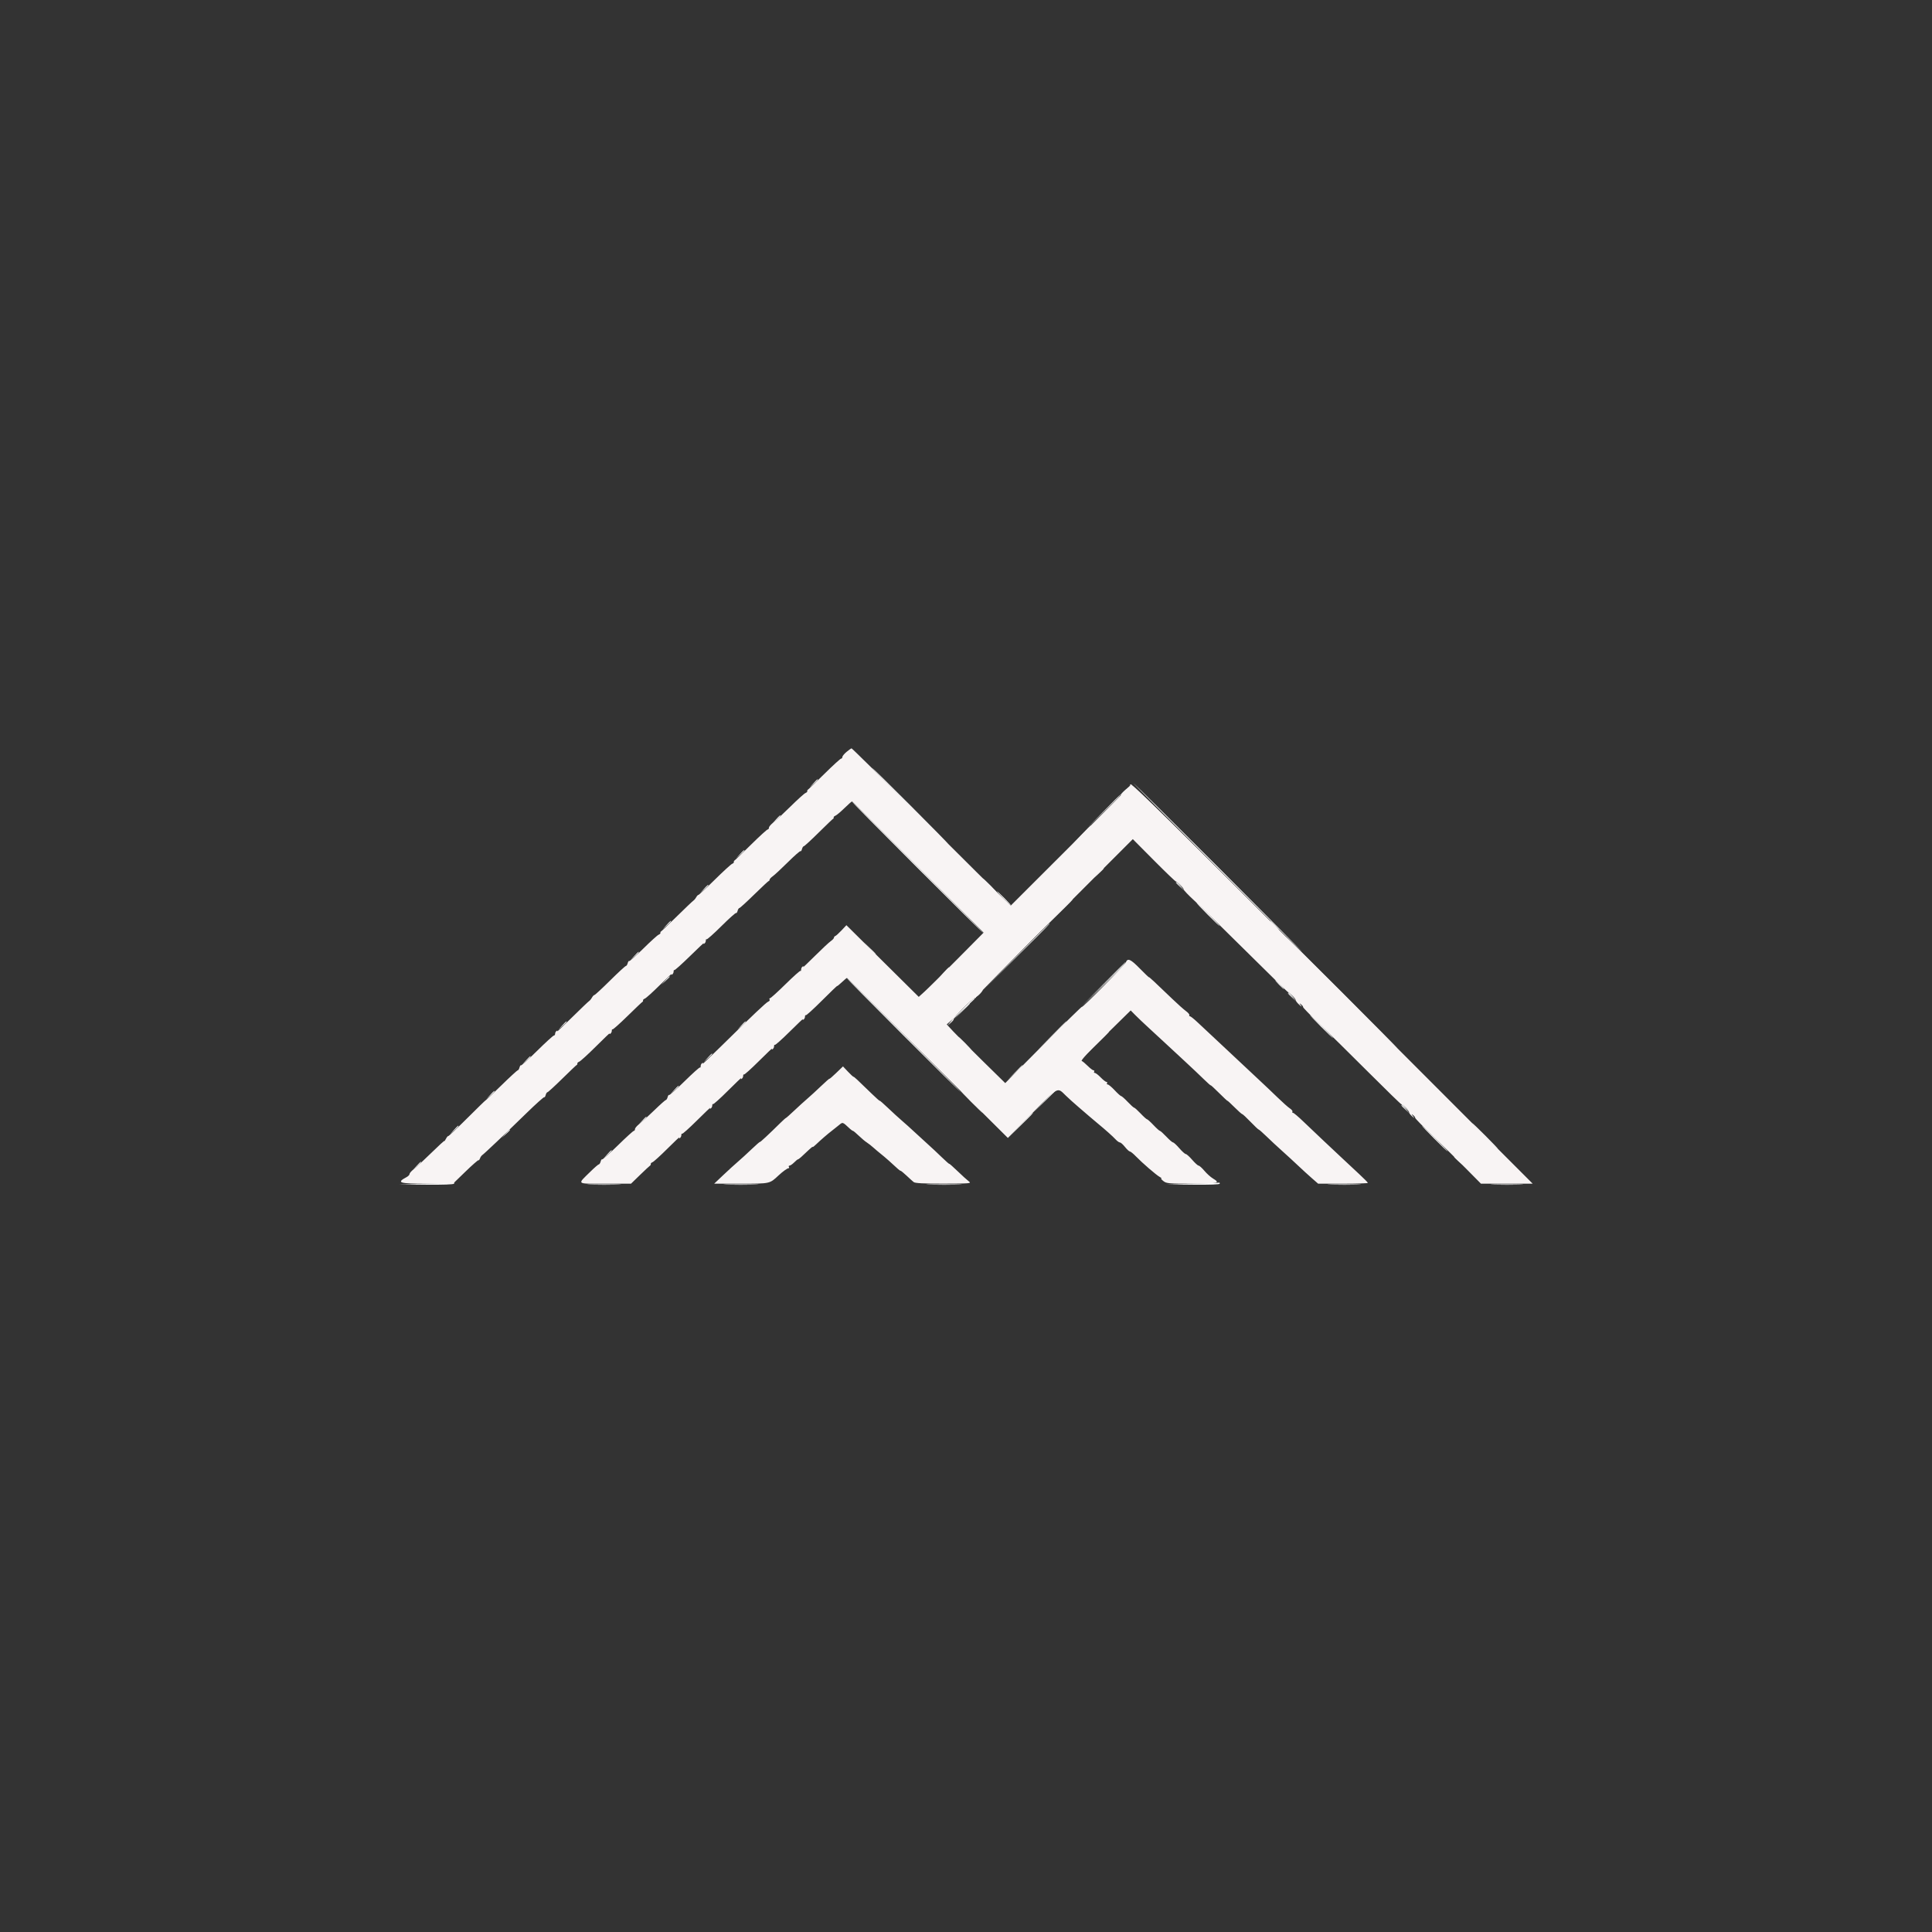 <svg id="svg" version="1.1" xmlns="http://www.w3.org/2000/svg" xmlns:xlink="http://www.w3.org/1999/xlink" width="400" height="400" viewBox="0, 0, 400,400"><rect x="0" y="0" width="400" height="400" fill="#333333" stroke="none"/><g id="svgg"><path id="path0" d="M188.267 166.800 C 192.591 171.127,196.190 174.667,196.263 174.667 C 196.337 174.667,192.858 171.127,188.533 166.800 C 184.209 162.473,180.610 158.933,180.537 158.933 C 180.463 158.933,183.942 162.473,188.267 166.800 M233.067 163.453 C 232.407 164.023,231.935 164.557,232.017 164.639 C 232.099 164.721,232.694 164.251,233.339 163.594 C 234.777 162.129,234.665 162.071,233.067 163.453 M223.860 172.867 L 222.000 174.800 223.933 172.940 C 225.729 171.213,225.988 170.933,225.793 170.933 C 225.752 170.933,224.882 171.803,223.860 172.867 M227.452 180.733 L 226.533 181.733 227.533 180.814 C 228.083 180.309,228.533 179.859,228.533 179.814 C 228.533 179.611,228.308 179.803,227.452 180.733 M204.800 183.333 C 205.597 184.140,206.308 184.800,206.382 184.800 C 206.455 184.800,205.863 184.140,205.067 183.333 C 204.270 182.527,203.558 181.867,203.485 181.867 C 203.412 181.867,204.003 182.527,204.800 183.333 M243.467 182.483 C 243.467 182.529,243.857 182.919,244.333 183.350 L 245.200 184.133 244.417 183.267 C 243.687 182.459,243.467 182.277,243.467 182.483 M218.663 189.533 L 215.333 192.933 218.733 189.604 C 221.892 186.511,222.254 186.133,222.063 186.133 C 222.024 186.133,220.494 187.663,218.663 189.533 M263.733 191.600 C 264.231 192.113,264.698 192.533,264.771 192.533 C 264.845 192.533,264.498 192.113,264.000 191.600 C 263.502 191.087,263.035 190.667,262.962 190.667 C 262.889 190.667,263.236 191.087,263.733 191.600 M277.600 205.467 C 283.979 211.847,289.258 217.067,289.331 217.067 C 289.404 217.067,284.245 211.847,277.867 205.467 C 271.488 199.087,266.209 193.867,266.136 193.867 C 266.062 193.867,271.221 199.087,277.600 205.467 M179.989 196.333 C 180.643 197.030,181.213 197.600,181.256 197.600 C 181.456 197.600,181.244 197.361,180.067 196.256 L 178.800 195.067 179.989 196.333 M228.397 204.067 L 223.867 208.667 228.467 204.136 C 232.740 199.927,233.187 199.467,232.997 199.467 C 232.959 199.467,230.889 201.537,228.397 204.067 M264.800 203.867 C 265.298 204.380,265.765 204.800,265.838 204.800 C 265.911 204.800,265.564 204.380,265.067 203.867 C 264.569 203.353,264.102 202.933,264.029 202.933 C 263.955 202.933,264.302 203.353,264.800 203.867 M202.531 205.603 C 202.111 206.041,201.888 206.400,202.037 206.400 C 202.380 206.400,203.602 205.113,203.426 204.937 C 203.354 204.865,202.951 205.164,202.531 205.603 M266.667 205.417 C 266.667 205.463,267.057 205.853,267.533 206.283 L 268.400 207.067 267.617 206.200 C 266.887 205.392,266.667 205.211,266.667 205.417 M198.662 209.527 L 195.867 212.387 198.533 209.871 C 200.000 208.488,201.376 207.201,201.590 207.011 C 201.805 206.822,201.863 206.667,201.719 206.667 C 201.575 206.667,200.199 207.954,198.662 209.527 M217.729 214.467 L 214.800 217.467 217.800 214.538 C 220.587 211.818,220.921 211.467,220.729 211.467 C 220.690 211.467,219.340 212.817,217.729 214.467 M226.662 216.467 L 223.867 219.333 226.733 216.538 C 228.310 215.001,229.600 213.711,229.600 213.671 C 229.600 213.479,229.258 213.804,226.662 216.467 M199.600 216.000 C 200.322 216.733,200.973 217.333,201.047 217.333 C 201.120 217.333,200.589 216.733,199.867 216.000 C 199.144 215.267,198.493 214.667,198.420 214.667 C 198.347 214.667,198.878 215.267,199.600 216.000 M216.394 227.800 L 214.000 230.267 216.467 227.872 C 217.823 226.555,218.933 225.445,218.933 225.406 C 218.933 225.212,218.618 225.509,216.394 227.800 M201.067 228.133 C 202.307 229.380,203.382 230.400,203.455 230.400 C 203.528 230.400,202.574 229.380,201.333 228.133 C 200.093 226.887,199.018 225.867,198.945 225.867 C 198.872 225.867,199.826 226.887,201.067 228.133 M290.133 228.617 C 290.133 228.663,290.523 229.053,291.000 229.483 L 291.867 230.267 291.083 229.400 C 290.353 228.592,290.133 228.411,290.133 228.617 M211.195 233.000 L 208.667 235.600 211.267 233.072 C 213.682 230.724,213.988 230.400,213.795 230.400 C 213.755 230.400,212.585 231.570,211.195 233.000 M307.333 235.200 C 308.794 236.667,310.050 237.867,310.123 237.867 C 310.197 237.867,309.061 236.667,307.600 235.200 C 306.139 233.733,304.883 232.533,304.810 232.533 C 304.737 232.533,305.872 233.733,307.333 235.200 M301.067 239.550 C 301.067 239.596,301.457 239.986,301.933 240.417 L 302.800 241.200 302.017 240.333 C 301.287 239.525,301.067 239.344,301.067 239.550 " stroke="none" fill="#f4f4f4" fill-rule="evenodd"></path><path id="path1" d="M168.383 162.200 L 167.600 163.067 168.467 162.283 C 169.275 161.553,169.456 161.333,169.250 161.333 C 169.204 161.333,168.814 161.723,168.383 162.200 M252.000 179.600 C 261.606 189.207,269.525 197.067,269.598 197.067 C 269.672 197.067,261.872 189.207,252.267 179.600 C 242.661 169.993,234.742 162.133,234.668 162.133 C 234.595 162.133,242.394 169.993,252.000 179.600 M228.396 168.067 L 224.933 171.600 228.467 168.137 C 231.749 164.921,232.121 164.533,231.929 164.533 C 231.891 164.533,230.301 166.123,228.396 168.067 M189.867 179.600 C 197.419 187.153,203.658 193.333,203.731 193.333 C 203.805 193.333,197.686 187.153,190.133 179.600 C 182.581 172.047,176.342 165.867,176.269 165.867 C 176.195 165.867,182.314 172.047,189.867 179.600 M160.650 169.667 L 159.867 170.533 160.733 169.750 C 161.210 169.319,161.600 168.929,161.600 168.883 C 161.600 168.677,161.380 168.859,160.650 169.667 M153.183 176.867 L 152.400 177.733 153.267 176.950 C 153.743 176.519,154.133 176.129,154.133 176.083 C 154.133 175.877,153.913 176.059,153.183 176.867 M243.467 182.750 C 243.467 182.796,243.857 183.186,244.333 183.617 L 245.200 184.400 244.417 183.533 C 243.687 182.725,243.467 182.544,243.467 182.750 M145.717 184.067 L 144.933 184.933 145.800 184.150 C 146.277 183.719,146.667 183.329,146.667 183.283 C 146.667 183.077,146.447 183.259,145.717 184.067 M207.733 186.000 C 208.530 186.807,209.242 187.467,209.315 187.467 C 209.388 187.467,208.797 186.807,208.000 186.000 C 207.203 185.193,206.492 184.533,206.418 184.533 C 206.345 184.533,206.937 185.193,207.733 186.000 M250.000 189.333 C 251.314 190.653,252.449 191.733,252.522 191.733 C 252.596 191.733,251.581 190.653,250.267 189.333 C 248.953 188.013,247.818 186.933,247.744 186.933 C 247.671 186.933,248.686 188.013,250.000 189.333 M137.983 191.533 L 137.200 192.400 138.067 191.617 C 138.875 190.887,139.056 190.667,138.850 190.667 C 138.804 190.667,138.414 191.057,137.983 191.533 M210.265 198.200 L 203.333 205.200 210.333 198.269 C 216.838 191.827,217.453 191.200,217.265 191.200 C 217.227 191.200,214.077 194.350,210.265 198.200 M131.317 197.933 L 130.533 198.800 131.400 198.017 C 132.208 197.287,132.389 197.067,132.183 197.067 C 132.137 197.067,131.747 197.457,131.317 197.933 M228.397 203.800 L 223.867 208.400 228.467 203.870 C 232.740 199.661,233.187 199.200,232.997 199.200 C 232.959 199.200,230.889 201.270,228.397 203.800 M195.452 201.267 L 194.533 202.267 195.533 201.348 C 196.464 200.492,196.656 200.267,196.452 200.267 C 196.408 200.267,195.958 200.717,195.452 201.267 M137.717 203.000 L 136.933 203.867 137.800 203.083 C 138.277 202.653,138.667 202.263,138.667 202.217 C 138.667 202.011,138.447 202.192,137.717 203.000 M186.933 214.267 C 193.459 220.793,198.858 226.133,198.931 226.133 C 199.004 226.133,193.725 220.793,187.200 214.267 C 180.675 207.740,175.276 202.400,175.202 202.400 C 175.129 202.400,180.408 207.740,186.933 214.267 M266.667 205.683 C 266.667 205.729,267.057 206.119,267.533 206.550 L 268.400 207.333 267.617 206.467 C 266.887 205.659,266.667 205.477,266.667 205.683 M199.058 209.400 L 197.467 211.067 199.133 209.475 C 200.050 208.600,200.800 207.850,200.800 207.808 C 200.800 207.611,200.537 207.852,199.058 209.400 M273.467 212.533 C 274.781 213.853,275.916 214.933,275.989 214.933 C 276.062 214.933,275.047 213.853,273.733 212.533 C 272.419 211.213,271.284 210.133,271.211 210.133 C 271.138 210.133,272.153 211.213,273.467 212.533 M116.383 212.333 L 115.600 213.200 116.467 212.417 C 117.275 211.687,117.456 211.467,117.250 211.467 C 117.204 211.467,116.814 211.857,116.383 212.333 M153.450 212.333 L 152.667 213.200 153.533 212.417 C 154.341 211.687,154.523 211.467,154.317 211.467 C 154.271 211.467,153.881 211.857,153.450 212.333 M146.517 219.000 L 145.733 219.867 146.600 219.083 C 147.408 218.353,147.589 218.133,147.383 218.133 C 147.337 218.133,146.947 218.523,146.517 219.000 M108.917 219.533 L 108.133 220.400 109.000 219.617 C 109.808 218.887,109.989 218.667,109.783 218.667 C 109.737 218.667,109.347 219.057,108.917 219.533 M210.124 222.067 L 208.667 223.600 210.200 222.142 C 211.625 220.788,211.855 220.533,211.658 220.533 C 211.616 220.533,210.926 221.223,210.124 222.067 M139.583 225.667 L 138.800 226.533 139.667 225.750 C 140.143 225.319,140.533 224.929,140.533 224.883 C 140.533 224.677,140.313 224.859,139.583 225.667 M101.450 226.733 L 100.667 227.600 101.533 226.817 C 102.341 226.087,102.523 225.867,102.317 225.867 C 102.271 225.867,101.881 226.257,101.450 226.733 M290.133 228.883 C 290.133 228.929,290.523 229.319,291.000 229.750 L 291.867 230.533 291.083 229.667 C 290.353 228.859,290.133 228.677,290.133 228.883 M132.917 232.067 L 132.133 232.933 133.000 232.150 C 133.808 231.420,133.989 231.200,133.783 231.200 C 133.737 231.200,133.347 231.590,132.917 232.067 M93.983 233.933 L 93.200 234.800 94.067 234.017 C 94.875 233.287,95.056 233.067,94.850 233.067 C 94.804 233.067,94.414 233.457,93.983 233.933 M296.933 235.733 C 298.394 237.200,299.650 238.400,299.723 238.400 C 299.797 238.400,298.661 237.200,297.200 235.733 C 295.739 234.267,294.483 233.067,294.410 233.067 C 294.337 233.067,295.472 234.267,296.933 235.733 M104.650 234.733 L 103.867 235.600 104.733 234.817 C 105.541 234.087,105.723 233.867,105.517 233.867 C 105.471 233.867,105.081 234.257,104.650 234.733 M125.717 239.000 L 124.933 239.867 125.800 239.083 C 126.277 238.653,126.667 238.263,126.667 238.217 C 126.667 238.011,126.447 238.192,125.717 239.000 M86.250 241.400 L 85.467 242.267 86.333 241.483 C 87.141 240.753,87.323 240.533,87.117 240.533 C 87.071 240.533,86.681 240.923,86.250 241.400 M88.267 245.067 L 82.533 245.216 88.184 245.275 C 91.729 245.311,93.897 245.234,94.000 245.067 C 94.091 244.920,94.128 244.826,94.082 244.859 C 94.037 244.891,91.420 244.985,88.267 245.067 M246.933 245.067 L 241.467 245.217 247.000 245.275 C 250.550 245.312,252.533 245.238,252.533 245.067 C 252.533 244.920,252.503 244.826,252.467 244.858 C 252.430 244.890,249.940 244.984,246.933 245.067 M122.200 245.266 C 123.777 245.313,126.357 245.313,127.933 245.266 C 129.510 245.219,128.220 245.180,125.067 245.180 C 121.913 245.180,120.623 245.219,122.200 245.266 M150.452 245.266 C 152.020 245.313,154.660 245.313,156.319 245.266 C 157.977 245.219,156.693 245.181,153.467 245.180 C 150.240 245.180,148.883 245.218,150.452 245.266 M192.467 245.266 C 194.117 245.313,196.817 245.313,198.467 245.266 C 200.117 245.219,198.767 245.181,195.467 245.181 C 192.167 245.181,190.817 245.219,192.467 245.266 M275.548 245.266 C 277.132 245.313,279.652 245.313,281.148 245.265 C 282.643 245.218,281.347 245.179,278.267 245.180 C 275.187 245.180,273.963 245.219,275.548 245.266 M309.267 245.266 C 310.770 245.313,313.230 245.313,314.733 245.266 C 316.237 245.218,315.007 245.179,312.000 245.179 C 308.993 245.179,307.763 245.218,309.267 245.266 " stroke="none" fill="#fcfcfc" fill-rule="evenodd"></path><path id="path2" d="M175.264 155.674 C 174.786 156.073,174.396 156.550,174.398 156.733 C 174.399 156.917,174.281 157.067,174.136 157.067 C 173.991 157.067,172.445 158.477,170.701 160.200 C 168.957 161.923,167.426 163.393,167.299 163.467 C 167.171 163.540,167.098 163.693,167.136 163.807 C 167.174 163.922,167.007 164.091,166.764 164.184 C 166.522 164.277,165.111 165.550,163.629 167.012 C 162.146 168.475,160.543 169.970,160.067 170.334 C 159.590 170.699,159.200 171.162,159.200 171.365 C 159.200 171.568,159.081 171.733,158.936 171.733 C 158.791 171.733,157.245 173.143,155.501 174.867 C 153.757 176.590,152.226 178.060,152.099 178.133 C 151.971 178.207,151.898 178.360,151.936 178.474 C 151.974 178.588,151.814 178.755,151.580 178.845 C 151.346 178.934,149.719 180.425,147.964 182.158 C 146.210 183.890,144.695 185.297,144.597 185.284 C 144.499 185.272,144.295 185.488,144.143 185.764 C 143.991 186.040,143.727 186.357,143.555 186.468 C 143.384 186.578,141.848 188.042,140.141 189.720 C 138.435 191.398,136.955 192.808,136.853 192.852 C 136.750 192.897,136.698 193.027,136.736 193.141 C 136.774 193.255,136.608 193.424,136.368 193.516 C 136.127 193.608,134.691 194.909,133.175 196.407 C 131.659 197.904,130.350 199.061,130.265 198.976 C 130.181 198.892,130.043 199.088,129.958 199.412 C 129.874 199.735,129.700 200.000,129.573 200.000 C 129.446 200.000,127.981 201.350,126.317 203.000 C 124.653 204.650,123.194 206.000,123.075 206.000 C 122.956 206.000,122.725 206.240,122.562 206.533 C 122.400 206.827,122.129 207.156,121.960 207.265 C 121.792 207.374,120.201 208.893,118.426 210.641 C 116.650 212.389,115.277 213.692,115.373 213.535 C 115.477 213.367,115.423 213.329,115.241 213.441 C 115.072 213.546,114.933 213.804,114.933 214.016 C 114.933 214.227,114.815 214.400,114.669 214.400 C 114.524 214.400,112.966 215.822,111.207 217.560 C 109.448 219.298,107.943 220.654,107.861 220.572 C 107.779 220.490,107.643 220.688,107.558 221.012 C 107.474 221.335,107.309 221.600,107.192 221.600 C 107.076 221.600,105.530 223.020,103.757 224.756 C 101.984 226.491,100.533 227.869,100.533 227.817 C 100.533 227.765,98.823 229.429,96.733 231.515 C 94.643 233.600,92.873 235.266,92.800 235.217 C 92.727 235.167,92.518 235.413,92.337 235.763 C 92.156 236.113,92.006 236.319,92.004 236.220 C 92.002 236.122,90.770 237.247,89.267 238.722 C 87.763 240.197,86.143 241.702,85.667 242.067 C 85.190 242.431,84.800 242.875,84.800 243.053 C 84.800 243.231,84.524 243.524,84.187 243.704 C 82.000 244.875,82.586 245.067,88.361 245.067 L 93.794 245.067 96.362 242.576 C 97.775 241.207,98.988 240.144,99.059 240.215 C 99.130 240.285,99.272 240.116,99.374 239.838 C 99.477 239.561,99.690 239.250,99.847 239.148 C 100.232 238.899,104.568 234.786,108.952 230.510 C 110.920 228.590,112.596 227.085,112.676 227.165 C 112.756 227.245,112.890 227.045,112.975 226.722 C 113.060 226.398,113.226 226.133,113.345 226.133 C 113.464 226.133,114.836 224.879,116.393 223.346 C 117.951 221.813,119.309 220.523,119.412 220.479 C 119.516 220.436,119.569 220.307,119.531 220.193 C 119.493 220.078,119.672 219.904,119.929 219.806 C 120.187 219.707,121.746 218.285,123.394 216.646 C 125.042 215.007,126.314 213.789,126.221 213.941 C 126.123 214.099,126.181 214.135,126.359 214.025 C 126.528 213.921,126.667 213.642,126.667 213.406 C 126.667 213.171,126.731 213.043,126.811 213.122 C 126.890 213.201,128.278 211.969,129.895 210.384 C 131.512 208.799,132.917 207.464,133.018 207.418 C 133.118 207.371,133.169 207.240,133.131 207.126 C 133.093 207.012,133.265 206.840,133.514 206.745 C 133.763 206.649,135.145 205.403,136.585 203.974 C 138.026 202.546,139.125 201.506,139.028 201.663 C 138.923 201.832,138.976 201.871,139.159 201.759 C 139.328 201.654,139.467 201.376,139.467 201.140 C 139.467 200.904,139.530 200.774,139.608 200.852 C 139.685 200.929,141.118 199.652,142.792 198.013 C 144.467 196.374,145.765 195.149,145.677 195.291 C 145.589 195.433,145.656 195.464,145.825 195.359 C 145.995 195.254,146.133 194.976,146.133 194.740 C 146.133 194.504,146.205 194.383,146.293 194.471 C 146.381 194.559,147.757 193.335,149.351 191.751 C 150.945 190.167,152.318 188.940,152.402 189.024 C 152.486 189.108,152.624 188.912,152.708 188.588 C 152.793 188.265,152.960 188.000,153.080 188.000 C 153.199 188.000,154.595 186.727,156.182 185.171 C 157.769 183.615,159.127 182.355,159.200 182.371 C 159.273 182.387,159.333 182.282,159.333 182.138 C 159.333 181.995,159.633 181.668,160.000 181.412 C 160.367 181.156,161.772 179.849,163.124 178.508 C 164.475 177.167,165.650 176.139,165.734 176.223 C 165.819 176.308,165.957 176.112,166.042 175.788 C 166.126 175.465,166.298 175.200,166.422 175.200 C 166.547 175.200,167.943 173.917,169.525 172.349 C 171.106 170.781,172.460 169.491,172.533 169.482 C 172.607 169.474,172.636 169.373,172.598 169.259 C 172.559 169.145,172.722 168.977,172.959 168.886 C 173.196 168.795,174.053 168.074,174.863 167.284 C 175.672 166.493,176.373 165.881,176.420 165.923 C 176.467 165.965,182.612 172.095,190.076 179.545 L 203.646 193.091 198.156 198.630 C 195.137 201.676,192.116 204.669,191.442 205.280 L 190.217 206.391 182.729 198.971 L 175.240 191.552 174.214 192.643 C 173.649 193.242,173.070 193.763,172.927 193.800 C 172.784 193.837,172.667 193.984,172.667 194.128 C 172.667 194.272,172.367 194.598,172.000 194.852 C 171.633 195.106,170.161 196.480,168.728 197.906 C 167.295 199.332,166.204 200.368,166.303 200.208 C 166.410 200.034,166.359 199.994,166.175 200.108 C 166.005 200.213,165.867 200.491,165.867 200.727 C 165.867 200.963,165.802 201.091,165.722 201.011 C 165.643 200.932,164.253 202.172,162.633 203.767 C 161.013 205.362,159.571 206.667,159.428 206.667 C 159.285 206.667,159.243 206.788,159.334 206.935 C 159.426 207.083,159.306 207.278,159.069 207.369 C 158.628 207.539,155.999 210.028,149.163 216.749 C 147.028 218.848,145.372 220.420,145.482 220.242 C 145.610 220.035,145.571 219.987,145.375 220.108 C 145.205 220.213,145.067 220.491,145.067 220.727 C 145.067 220.963,145.001 221.090,144.921 221.010 C 144.841 220.930,143.405 222.214,141.730 223.864 C 140.056 225.514,138.617 226.795,138.532 226.710 C 138.448 226.626,138.310 226.821,138.225 227.145 C 138.140 227.469,137.980 227.733,137.868 227.733 C 137.756 227.733,136.660 228.709,135.432 229.902 C 134.204 231.095,132.810 232.369,132.333 232.734 C 131.857 233.098,131.467 233.562,131.467 233.765 C 131.467 233.968,131.359 234.133,131.227 234.133 C 131.096 234.133,129.598 235.496,127.900 237.162 C 126.202 238.827,124.745 240.122,124.662 240.040 C 124.580 239.957,124.443 240.155,124.358 240.478 C 124.274 240.802,124.106 241.067,123.986 241.067 C 123.866 241.067,123.068 241.757,122.212 242.600 C 119.470 245.305,119.172 245.067,125.291 245.067 L 130.648 245.067 132.502 243.267 C 133.522 242.277,134.456 241.407,134.578 241.333 C 134.700 241.260,134.769 241.107,134.731 240.993 C 134.693 240.878,134.861 240.709,135.105 240.615 C 135.348 240.522,136.745 239.251,138.209 237.791 C 139.672 236.332,140.776 235.290,140.660 235.477 C 140.524 235.698,140.558 235.750,140.759 235.625 C 140.928 235.521,141.067 235.242,141.067 235.006 C 141.067 234.771,141.136 234.647,141.221 234.732 C 141.305 234.816,142.693 233.576,144.304 231.975 C 145.915 230.374,147.147 229.203,147.042 229.373 C 146.923 229.565,146.968 229.610,147.159 229.492 C 147.328 229.387,147.467 229.109,147.467 228.873 C 147.467 228.637,147.536 228.514,147.621 228.599 C 147.706 228.684,149.103 227.428,150.725 225.808 C 152.347 224.189,153.579 223.018,153.463 223.206 C 153.324 223.431,153.357 223.484,153.559 223.359 C 153.728 223.254,153.867 222.976,153.867 222.740 C 153.867 222.504,153.937 222.381,154.022 222.467 C 154.108 222.552,155.497 221.308,157.110 219.702 C 158.723 218.096,159.955 216.924,159.847 217.099 C 159.723 217.298,159.765 217.345,159.959 217.225 C 160.128 217.121,160.267 216.842,160.267 216.606 C 160.267 216.371,160.336 216.248,160.422 216.333 C 160.507 216.418,161.887 215.189,163.489 213.601 C 165.091 212.014,166.323 210.842,166.226 210.999 C 166.123 211.166,166.177 211.204,166.359 211.092 C 166.528 210.987,166.667 210.709,166.667 210.473 C 166.667 210.237,166.737 210.114,166.822 210.200 C 166.908 210.286,168.408 208.926,170.156 207.178 C 171.903 205.430,173.333 204.060,173.333 204.133 C 173.333 204.206,173.776 203.848,174.317 203.338 C 174.857 202.828,175.327 202.438,175.361 202.472 C 175.395 202.506,182.903 209.973,192.045 219.067 L 208.667 235.600 213.714 230.483 C 219.278 224.841,218.847 225.066,220.686 226.852 C 221.262 227.411,222.436 228.469,223.295 229.201 C 224.154 229.934,225.129 230.773,225.462 231.067 C 225.794 231.360,226.576 232.020,227.198 232.533 C 228.907 233.943,230.388 235.264,231.007 235.933 C 231.313 236.263,231.700 236.533,231.867 236.533 C 232.034 236.533,232.506 236.953,232.915 237.467 C 233.324 237.980,233.780 238.400,233.927 238.400 C 234.075 238.400,234.631 238.851,235.164 239.401 C 236.478 240.759,239.368 243.259,240.084 243.657 C 240.405 243.835,240.560 243.985,240.431 243.991 C 240.301 243.996,240.500 244.240,240.873 244.533 C 241.498 245.025,241.955 245.067,246.775 245.067 C 252.259 245.067,252.730 244.951,251.133 243.998 C 250.657 243.713,249.860 242.997,249.362 242.407 C 248.865 241.816,248.325 241.332,248.162 241.330 C 248.000 241.328,247.402 240.788,246.834 240.130 C 246.265 239.472,245.665 238.932,245.500 238.930 C 245.335 238.928,244.735 238.388,244.167 237.730 C 243.599 237.072,243.017 236.533,242.874 236.533 C 242.731 236.533,242.104 235.993,241.480 235.333 C 240.857 234.673,240.257 234.133,240.147 234.133 C 240.037 234.133,239.437 233.593,238.814 232.933 C 238.190 232.273,237.590 231.733,237.480 231.733 C 237.370 231.733,236.770 231.193,236.147 230.533 C 235.524 229.873,234.924 229.333,234.814 229.333 C 234.704 229.333,234.104 228.793,233.480 228.133 C 232.857 227.473,232.247 226.933,232.125 226.933 C 232.004 226.933,231.401 226.393,230.786 225.733 C 230.172 225.073,229.526 224.533,229.352 224.533 C 229.178 224.533,229.109 224.413,229.200 224.267 C 229.291 224.120,229.236 224.000,229.078 224.000 C 228.920 224.000,228.383 223.580,227.884 223.067 C 227.386 222.553,226.841 222.133,226.673 222.133 C 226.506 222.133,226.443 222.013,226.533 221.867 C 226.624 221.720,226.567 221.600,226.407 221.600 C 226.247 221.600,225.709 221.193,225.211 220.696 C 224.714 220.198,224.148 219.728,223.953 219.651 C 223.732 219.563,225.567 217.578,228.850 214.355 L 234.099 209.200 235.016 210.133 C 235.520 210.647,236.783 211.847,237.823 212.800 C 238.864 213.753,240.422 215.193,241.287 216.000 C 242.152 216.807,243.964 218.487,245.314 219.733 C 246.663 220.980,248.420 222.641,249.217 223.423 C 250.014 224.206,250.667 224.783,250.667 224.705 C 250.667 224.627,251.447 225.343,252.400 226.296 C 253.353 227.250,254.133 227.976,254.133 227.910 C 254.133 227.845,254.780 228.438,255.571 229.229 C 256.362 230.020,257.091 230.667,257.192 230.667 C 257.293 230.667,258.067 231.387,258.912 232.267 C 259.758 233.147,260.520 233.867,260.607 233.867 C 260.694 233.867,261.412 234.497,262.202 235.267 C 262.992 236.037,264.444 237.387,265.428 238.267 C 266.413 239.147,267.914 240.527,268.763 241.333 C 269.613 242.140,270.893 243.310,271.608 243.933 L 272.907 245.067 278.054 245.067 C 280.884 245.067,283.200 244.995,283.200 244.906 C 283.200 244.818,282.403 244.008,281.428 243.106 C 280.453 242.205,278.892 240.747,277.960 239.867 C 277.027 238.987,275.238 237.307,273.983 236.133 C 272.729 234.960,270.866 233.190,269.842 232.200 C 268.819 231.210,267.858 230.400,267.708 230.400 C 267.558 230.400,267.501 230.293,267.582 230.163 C 267.663 230.032,267.424 229.725,267.052 229.481 C 266.680 229.238,265.550 228.234,264.542 227.252 C 263.534 226.270,261.610 224.447,260.267 223.200 C 258.923 221.953,257.001 220.153,255.996 219.200 C 254.990 218.247,253.068 216.447,251.725 215.200 C 250.382 213.953,248.682 212.363,247.948 211.667 C 247.214 210.970,246.498 210.400,246.357 210.400 C 246.217 210.400,246.164 210.299,246.240 210.176 C 246.317 210.052,245.994 209.668,245.523 209.322 C 245.052 208.975,243.827 207.884,242.800 206.896 C 239.162 203.395,237.867 202.193,237.867 202.316 C 237.867 202.385,237.036 201.592,236.020 200.554 C 234.065 198.556,233.468 198.294,233.081 199.267 C 232.833 199.891,224.000 208.821,224.000 208.448 C 224.000 208.331,220.428 211.837,216.063 216.239 L 208.125 224.243 203.450 219.655 C 200.878 217.131,198.151 214.396,197.390 213.577 L 196.006 212.088 196.736 211.444 L 197.467 210.800 196.800 211.600 L 196.133 212.400 196.866 211.755 C 197.268 211.399,197.535 211.046,197.457 210.969 C 197.255 210.766,201.388 206.667,201.794 206.667 C 201.981 206.667,202.109 206.577,202.080 206.467 C 202.051 206.357,209.341 198.947,218.282 190.000 L 234.536 173.733 238.935 178.160 C 241.354 180.595,243.385 182.543,243.448 182.490 C 243.630 182.336,245.067 183.800,245.067 184.140 C 245.067 184.309,246.057 185.351,247.267 186.457 C 248.477 187.562,253.337 192.313,258.067 197.013 C 262.797 201.714,266.667 205.486,266.667 205.397 C 266.667 205.307,267.027 205.578,267.467 206.000 C 267.907 206.422,268.267 206.903,268.267 207.070 C 268.267 207.237,268.593 207.665,268.992 208.020 C 269.528 208.498,269.615 208.527,269.325 208.133 C 268.964 207.642,268.970 207.628,269.391 207.959 C 269.643 208.156,269.823 208.402,269.791 208.504 C 269.759 208.606,271.233 210.129,273.067 211.887 C 274.900 213.645,279.490 218.171,283.267 221.945 C 287.043 225.719,290.133 228.723,290.133 228.620 C 290.133 228.518,290.493 228.778,290.933 229.200 C 291.373 229.622,291.733 230.105,291.733 230.275 C 291.733 230.445,292.001 230.813,292.329 231.092 C 292.918 231.595,292.920 231.595,292.529 231.067 C 292.164 230.575,292.169 230.561,292.591 230.892 C 292.843 231.090,293.023 231.333,292.991 231.433 C 292.959 231.533,294.613 233.228,296.667 235.200 C 298.720 237.172,301.798 240.199,303.506 241.926 L 306.613 245.067 311.969 245.067 L 317.325 245.067 275.854 203.555 C 242.388 170.056,234.320 162.111,234.058 162.394 C 233.800 162.673,233.808 162.703,234.096 162.539 C 234.295 162.425,228.791 167.992,221.865 174.910 L 209.270 187.488 207.640 185.944 C 206.743 185.095,199.366 177.770,191.246 169.667 C 183.126 161.563,176.404 154.937,176.308 154.941 C 176.212 154.944,175.742 155.274,175.264 155.674 M173.133 222.136 C 172.363 222.879,171.733 223.421,171.733 223.341 C 171.733 223.261,170.949 223.947,169.991 224.865 C 169.033 225.782,167.757 226.953,167.156 227.467 C 166.555 227.980,165.333 229.090,164.441 229.933 C 163.549 230.777,162.770 231.467,162.711 231.467 C 162.653 231.467,162.149 231.917,161.592 232.467 C 159.214 234.815,157.333 236.565,157.333 236.429 C 157.333 236.348,156.552 237.029,155.597 237.941 C 154.641 238.854,153.365 240.020,152.761 240.533 C 152.157 241.047,150.809 242.276,149.765 243.266 L 147.867 245.065 153.426 245.066 C 159.470 245.067,159.328 245.098,161.183 243.367 C 162.062 242.546,163.007 241.867,163.270 241.867 C 163.395 241.867,163.424 241.747,163.333 241.600 C 163.243 241.453,163.301 241.333,163.463 241.333 C 163.625 241.333,164.055 241.036,164.418 240.673 C 164.782 240.309,165.142 240.016,165.220 240.021 C 165.361 240.029,166.015 239.459,167.483 238.046 C 167.914 237.632,168.267 237.366,168.267 237.455 C 168.267 237.545,168.609 237.284,169.027 236.876 C 169.748 236.171,171.560 234.603,172.133 234.187 C 172.280 234.081,172.862 233.618,173.427 233.158 C 174.566 232.231,174.308 232.173,176.022 233.746 C 176.255 233.959,176.515 234.133,176.601 234.133 C 176.687 234.133,177.225 234.583,177.795 235.133 C 178.366 235.683,179.116 236.313,179.463 236.533 C 179.810 236.753,180.424 237.233,180.829 237.600 C 181.233 237.967,181.945 238.567,182.409 238.933 C 183.170 239.533,184.758 240.933,185.889 242.001 C 186.121 242.221,186.382 242.400,186.468 242.400 C 186.554 242.400,187.103 242.850,187.688 243.400 C 188.272 243.950,188.937 244.550,189.164 244.733 C 189.468 244.978,191.123 245.064,195.389 245.055 C 200.929 245.043,201.171 245.022,200.587 244.588 C 200.251 244.338,199.201 243.387,198.254 242.474 C 197.308 241.562,196.533 240.879,196.533 240.957 C 196.533 241.035,195.814 240.402,194.936 239.550 C 194.057 238.697,192.864 237.580,192.285 237.067 C 191.706 236.553,190.461 235.413,189.518 234.533 C 188.575 233.653,187.309 232.513,186.705 232.000 C 186.101 231.487,184.825 230.320,183.870 229.408 C 182.915 228.495,182.133 227.816,182.133 227.899 C 182.133 227.981,181.413 227.348,180.534 226.491 C 177.432 223.471,176.854 222.933,176.704 222.933 C 176.621 222.933,176.098 222.450,175.543 221.860 L 174.533 220.786 173.133 222.136 " stroke="none" fill="#f8f4f4" fill-rule="evenodd"></path><path id="path3" d="" stroke="none" fill="#f4fcf8" fill-rule="evenodd"></path><path id="path4" d="" stroke="none" fill="#f4f4fc" fill-rule="evenodd"></path></g></svg>